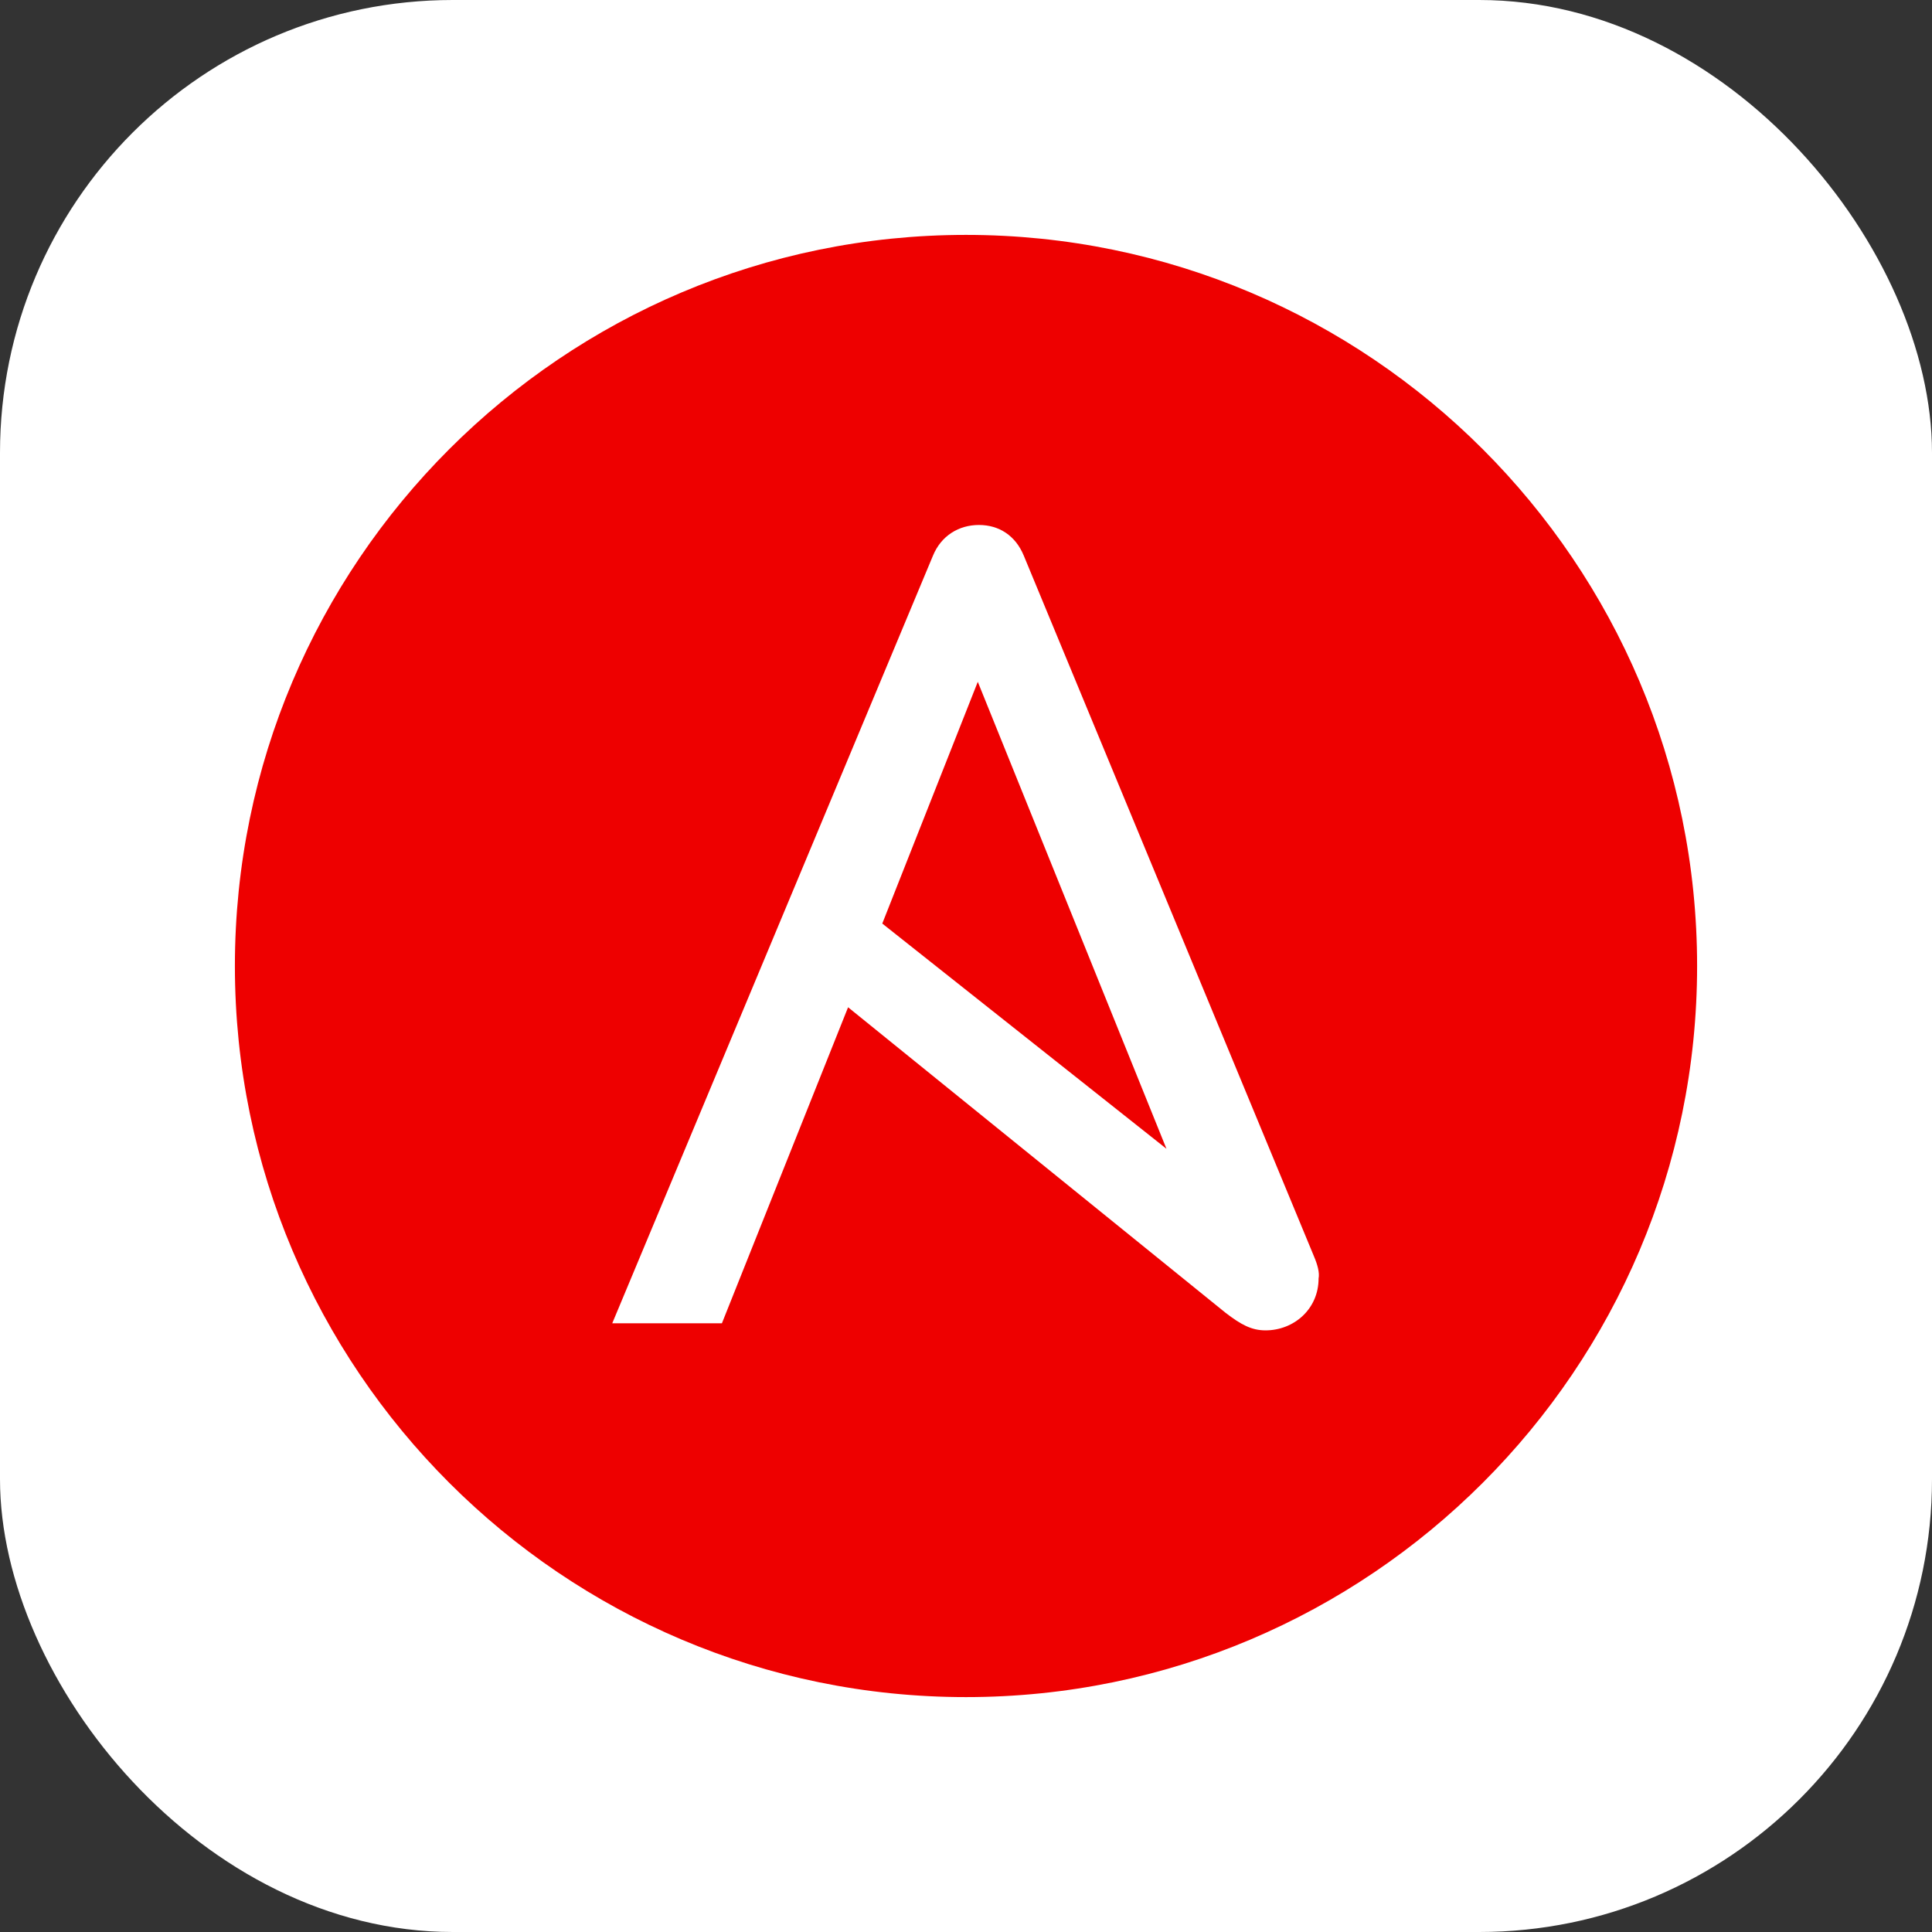 <svg width="256" height="256" viewBox="0 0 256 256" fill="none" xmlns="http://www.w3.org/2000/svg">
<rect x="0" y="0" width="256" height="256" fill="#333333" stroke="none"/>
<g clip-path="url(#clip0_248_1768)">
<rect width="256" height="256" rx="60" fill="white"/>
<path d="M224.875 128C224.875 181.438 181.438 224.875 128 224.875C74.562 224.875 31.125 181.438 31.125 128C31.125 74.562 74.562 31.125 128 31.125C181.438 31.125 224.875 74.562 224.875 128Z" fill="#EE0000"/>
<path d="M129.562 90.344L154.562 152.219L116.906 122.375L129.562 90.344ZM174.094 166.438L135.656 73.625C134.563 70.969 132.375 69.562 129.719 69.562C127.062 69.562 124.719 70.969 123.625 73.625L81.125 175.344H95.656L112.375 133.469L162.375 173.938C164.406 175.5 165.812 176.281 167.688 176.281C171.438 176.281 174.719 173.469 174.719 169.406C174.875 168.625 174.562 167.531 174.094 166.438Z" fill="white"/>
</g>
<defs>
<clipPath id="clip0_248_1768">
<rect width="256" height="256" fill="white"/>
</clipPath>
</defs>
</svg>
